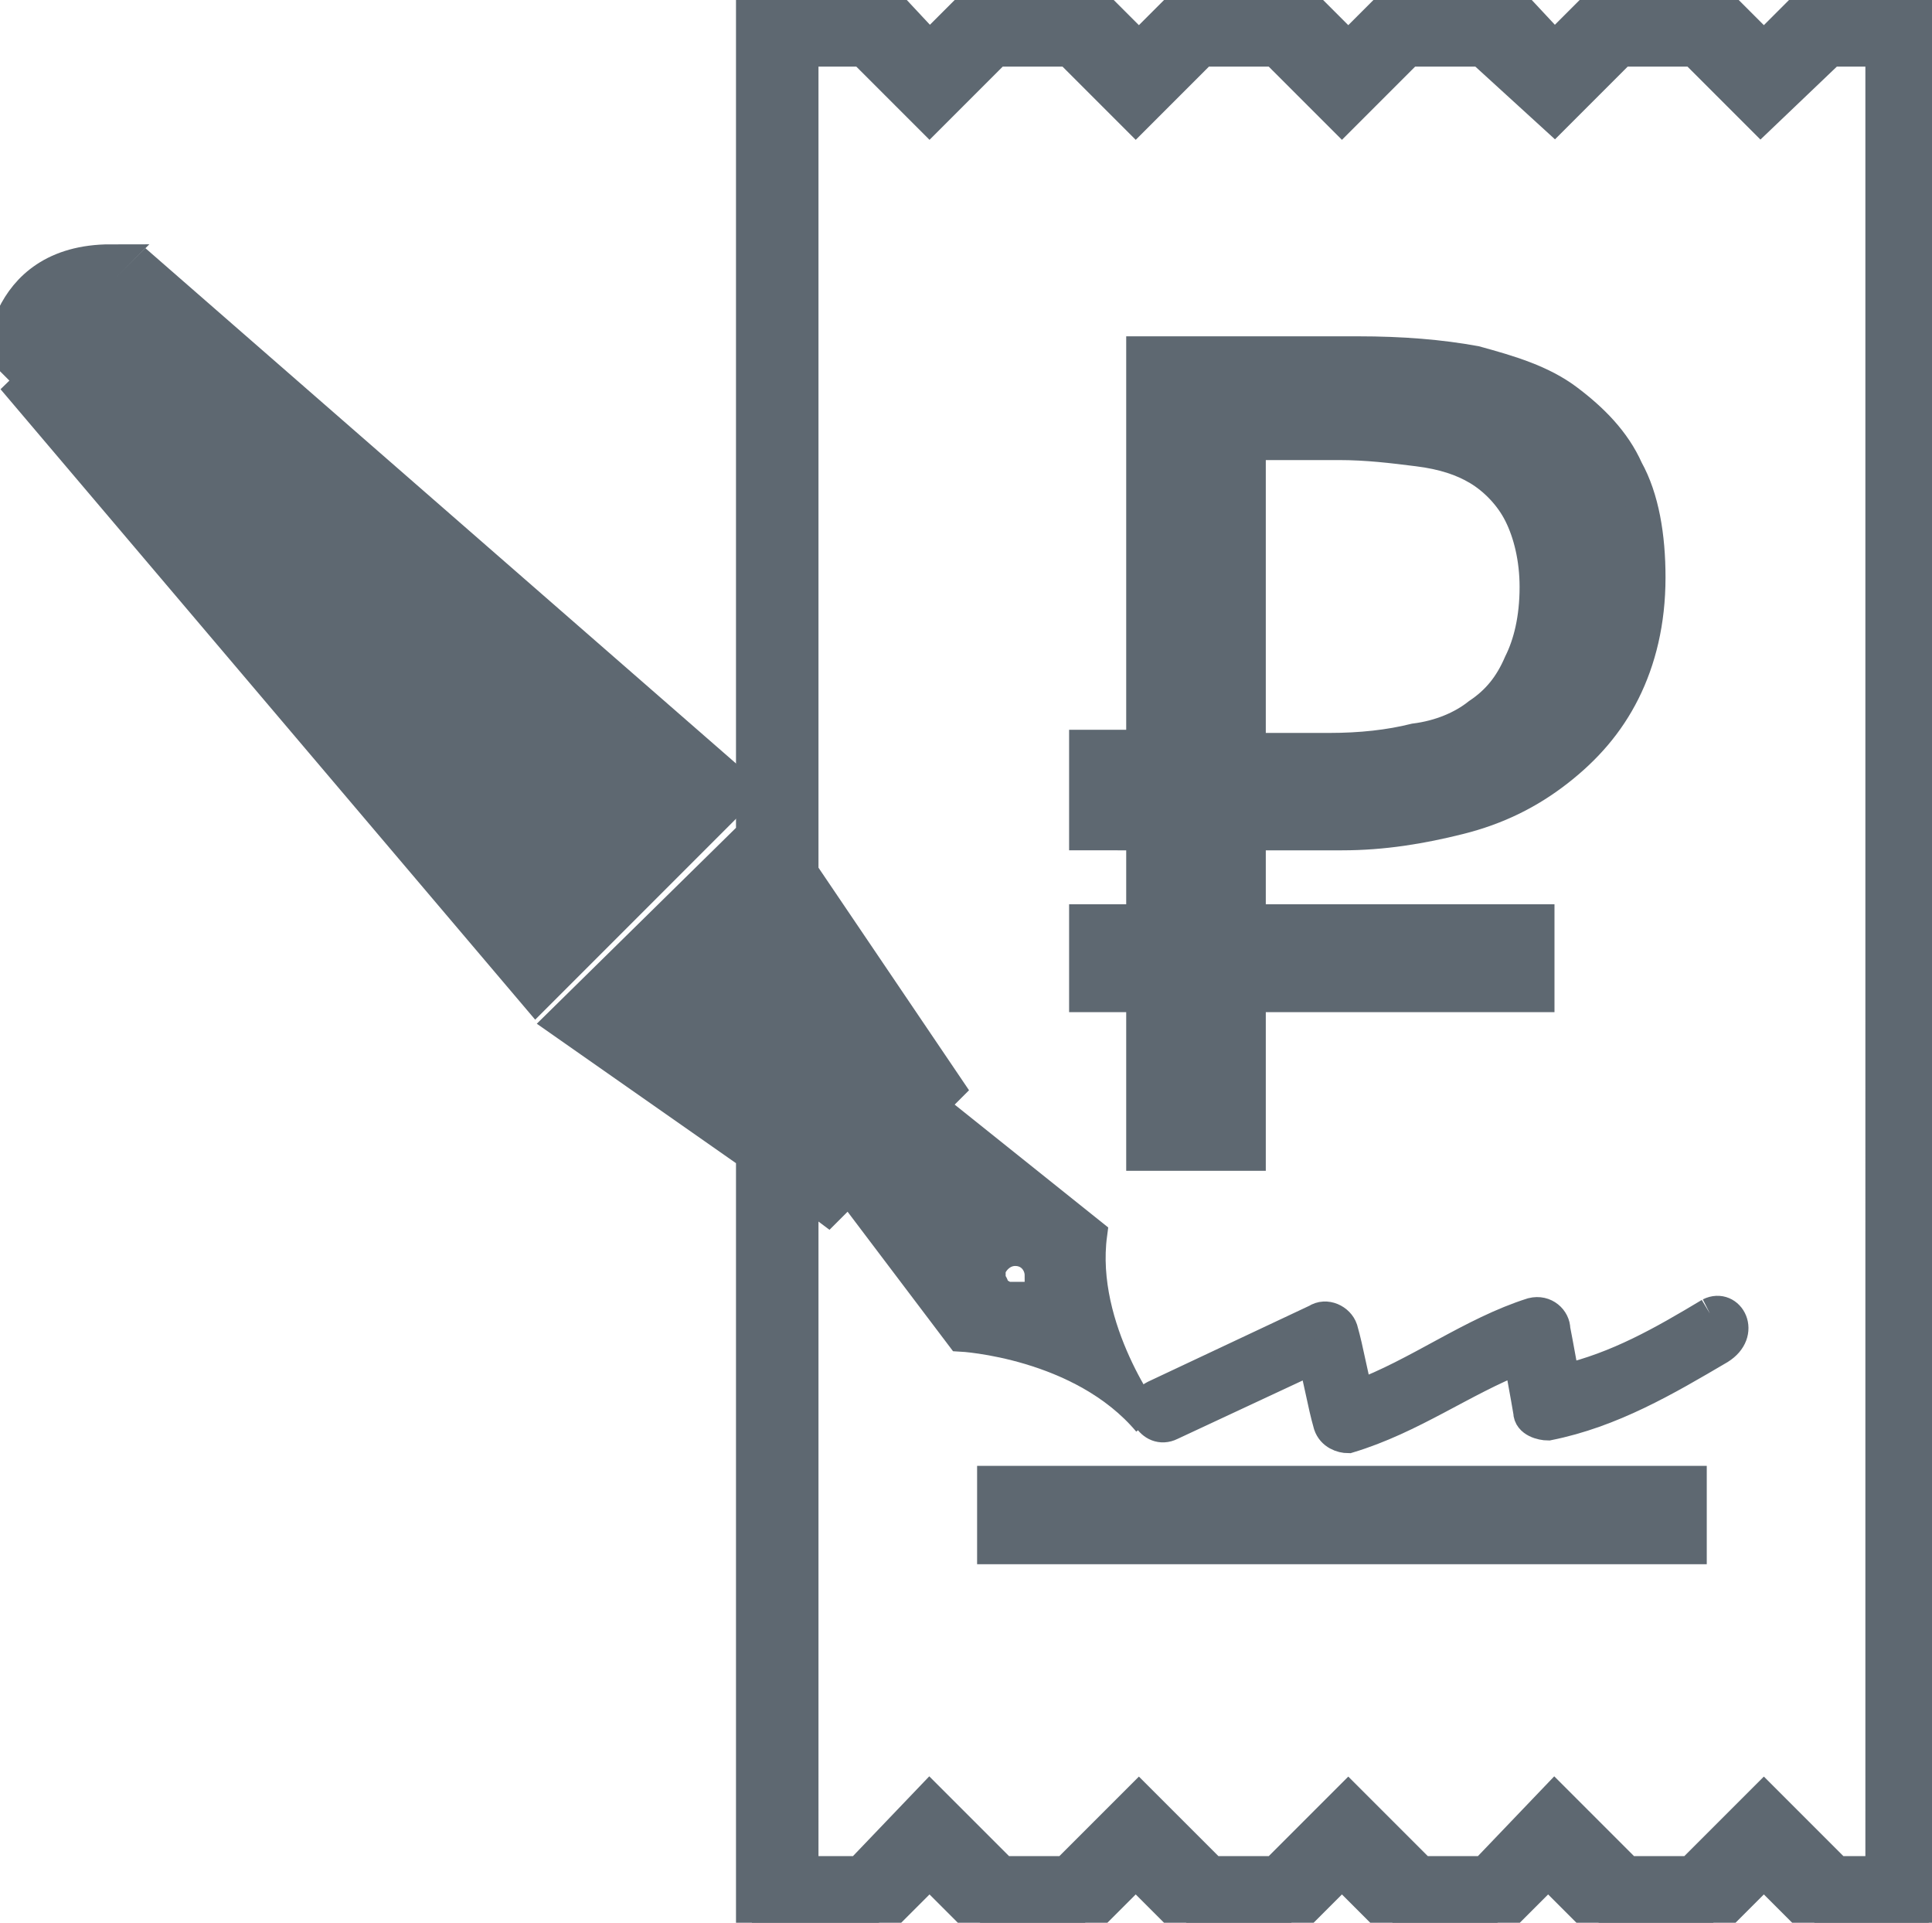 <svg version='1.1' id='Layer_1' xmlns='http://www.w3.org/2000/svg' xmlns:xlink='http://www.w3.org/1999/xlink' x='0px' y='0px' viewBox='0 0 60.9 60.6' enable-background='new 0 0 60.9 60.6' xml:space='preserve' fill='#5e6871' stroke='#5e6871'> <path d='M57.7,1.6h1.6V59h0h-1.4l-2.3-2.3L53.3,59h-2L49,56.7L46.8,59h-2l-2.3-2.3L40.2,59h-2l-2.3-2.3L33.6,59h-2 l-2.3-2.3L27.1,59h-1.8V37.5l0.8,0.6l3.8-3.8l-4.6-6.8V1.6h1.9l2.1,2.1l2.1-2.1h2.3l2.1,2.1l2.1-2.1h2.3l2.1,2.1l2.1-2.1h2.3L49,3.7 l2.1-2.1h2.3l2.1,2.1L57.7,1.6z M57.1,0l-1.5,1.5L54.1,0h-3.6L49,1.5L47.6,0H44l-1.5,1.5L41,0h-3.6l-1.5,1.5L34.4,0h-3.6l-1.5,1.5 L27.9,0h-4.2v26.3l-6,5.9l6,4.2v24.2h4l1.6-1.6l1.6,1.6h3.3l1.6-1.6l1.6,1.6h3.3l1.6-1.6l1.6,1.6h3.3l1.6-1.6l1.6,1.6H54l1.6-1.6 l1.6,1.6h3.6V0H57.1z'/> <rect x='31.3' y='46.7' width='22' height='2.1'/> <polygon points='0.7,12.3 16.9,31.4 23.4,24.9 4.6,8.5 '/> <g> <defs> <rect id='SVGID_1_' y='0' width='60.9' height='60.6'/> </defs> <clipPath id='SVGID_2_'> <use xlink:href='#SVGID_1_' overflow='visible'/> </clipPath> <path clip-path='url(#SVGID_2_)' d='M36.2,44.8c0,0-2.2-2.9-1.8-5.9l-4.5-3.6L27.2,38l3.1,4.1 C30.3,42.1,34.1,42.3,36.2,44.8 M33,40.4C33,40.4,33,40.4,33,40.4c0,0.1-0.1,0.2-0.1,0.2c0,0,0,0.1-0.1,0.1c0,0-0.1,0.1-0.1,0.1 c0,0-0.1,0.1-0.2,0.1c0,0-0.1,0-0.1,0c-0.1,0-0.1,0-0.2,0.1c0,0,0,0-0.1,0c0,0,0,0,0,0c0,0,0,0-0.1,0c-0.1,0-0.2,0-0.2-0.1 c0,0,0,0-0.1,0c-0.1,0-0.1-0.1-0.2-0.1c0,0-0.1-0.1-0.1-0.1c0,0-0.1-0.1-0.1-0.1c0-0.1,0-0.1-0.1-0.2c0,0,0,0,0-0.1c0,0,0,0,0,0 c0,0,0-0.1,0-0.1c0-0.1,0-0.1,0-0.2c0,0,0,0,0,0c0.1-0.3,0.4-0.6,0.8-0.6c0.5,0,0.8,0.4,0.8,0.8C33,40.2,33,40.3,33,40.4'/> <path clip-path='url(#SVGID_2_)' d='M0,11.7l3.5-3.5C-0.1,8.2,0,11.7,0,11.7'/> <path clip-path='url(#SVGID_2_)' d='M53.9,41.4c-1.5,0.9-2.9,1.7-4.6,2.1c-0.1-0.5-0.2-1.1-0.3-1.6 c0-0.3-0.3-0.6-0.7-0.5c-1.9,0.6-3.6,1.9-5.5,2.6c-0.2-0.7-0.3-1.4-0.5-2.1c-0.1-0.3-0.5-0.5-0.8-0.3c-1.7,0.8-3.4,1.6-5.1,2.4 c-0.6,0.3-0.1,1.2,0.5,0.9c1.5-0.7,3-1.4,4.5-2.1c0.2,0.7,0.3,1.4,0.5,2.1c0.1,0.3,0.4,0.4,0.6,0.4c2-0.6,3.6-1.8,5.4-2.5 c0.1,0.6,0.2,1.1,0.3,1.7c0,0.3,0.4,0.4,0.6,0.4c2-0.4,3.7-1.4,5.4-2.4C55,42,54.5,41.1,53.9,41.4'/> <path clip-path='url(#SVGID_2_)' d='M36,36.4h3.4v-5h9.1v-2.4h-9.1v-2.7h2.9c1.3,0,2.5-0.2,3.7-0.5 c1.2-0.3,2.2-0.8,3.1-1.5c0.9-0.7,1.6-1.5,2.1-2.5c0.5-1,0.8-2.2,0.8-3.6c0-1.3-0.2-2.5-0.7-3.4c-0.4-0.9-1.1-1.6-1.9-2.2 c-0.8-0.6-1.8-0.9-2.9-1.2c-1.1-0.2-2.3-0.3-3.7-0.3H36v12.4h-1.8v2.8H36v2.7h-1.8v2.4H36V36.4z M39.4,14h2.8 c0.9,0,1.7,0.1,2.5,0.2c0.8,0.1,1.4,0.3,1.9,0.6c0.5,0.3,1,0.8,1.3,1.4c0.3,0.6,0.5,1.4,0.5,2.3c0,1-0.2,1.8-0.5,2.4 c-0.3,0.7-0.7,1.2-1.3,1.6c-0.5,0.4-1.2,0.7-2,0.8c-0.8,0.2-1.7,0.3-2.7,0.3h-2.5V14z'/> </g> </svg>